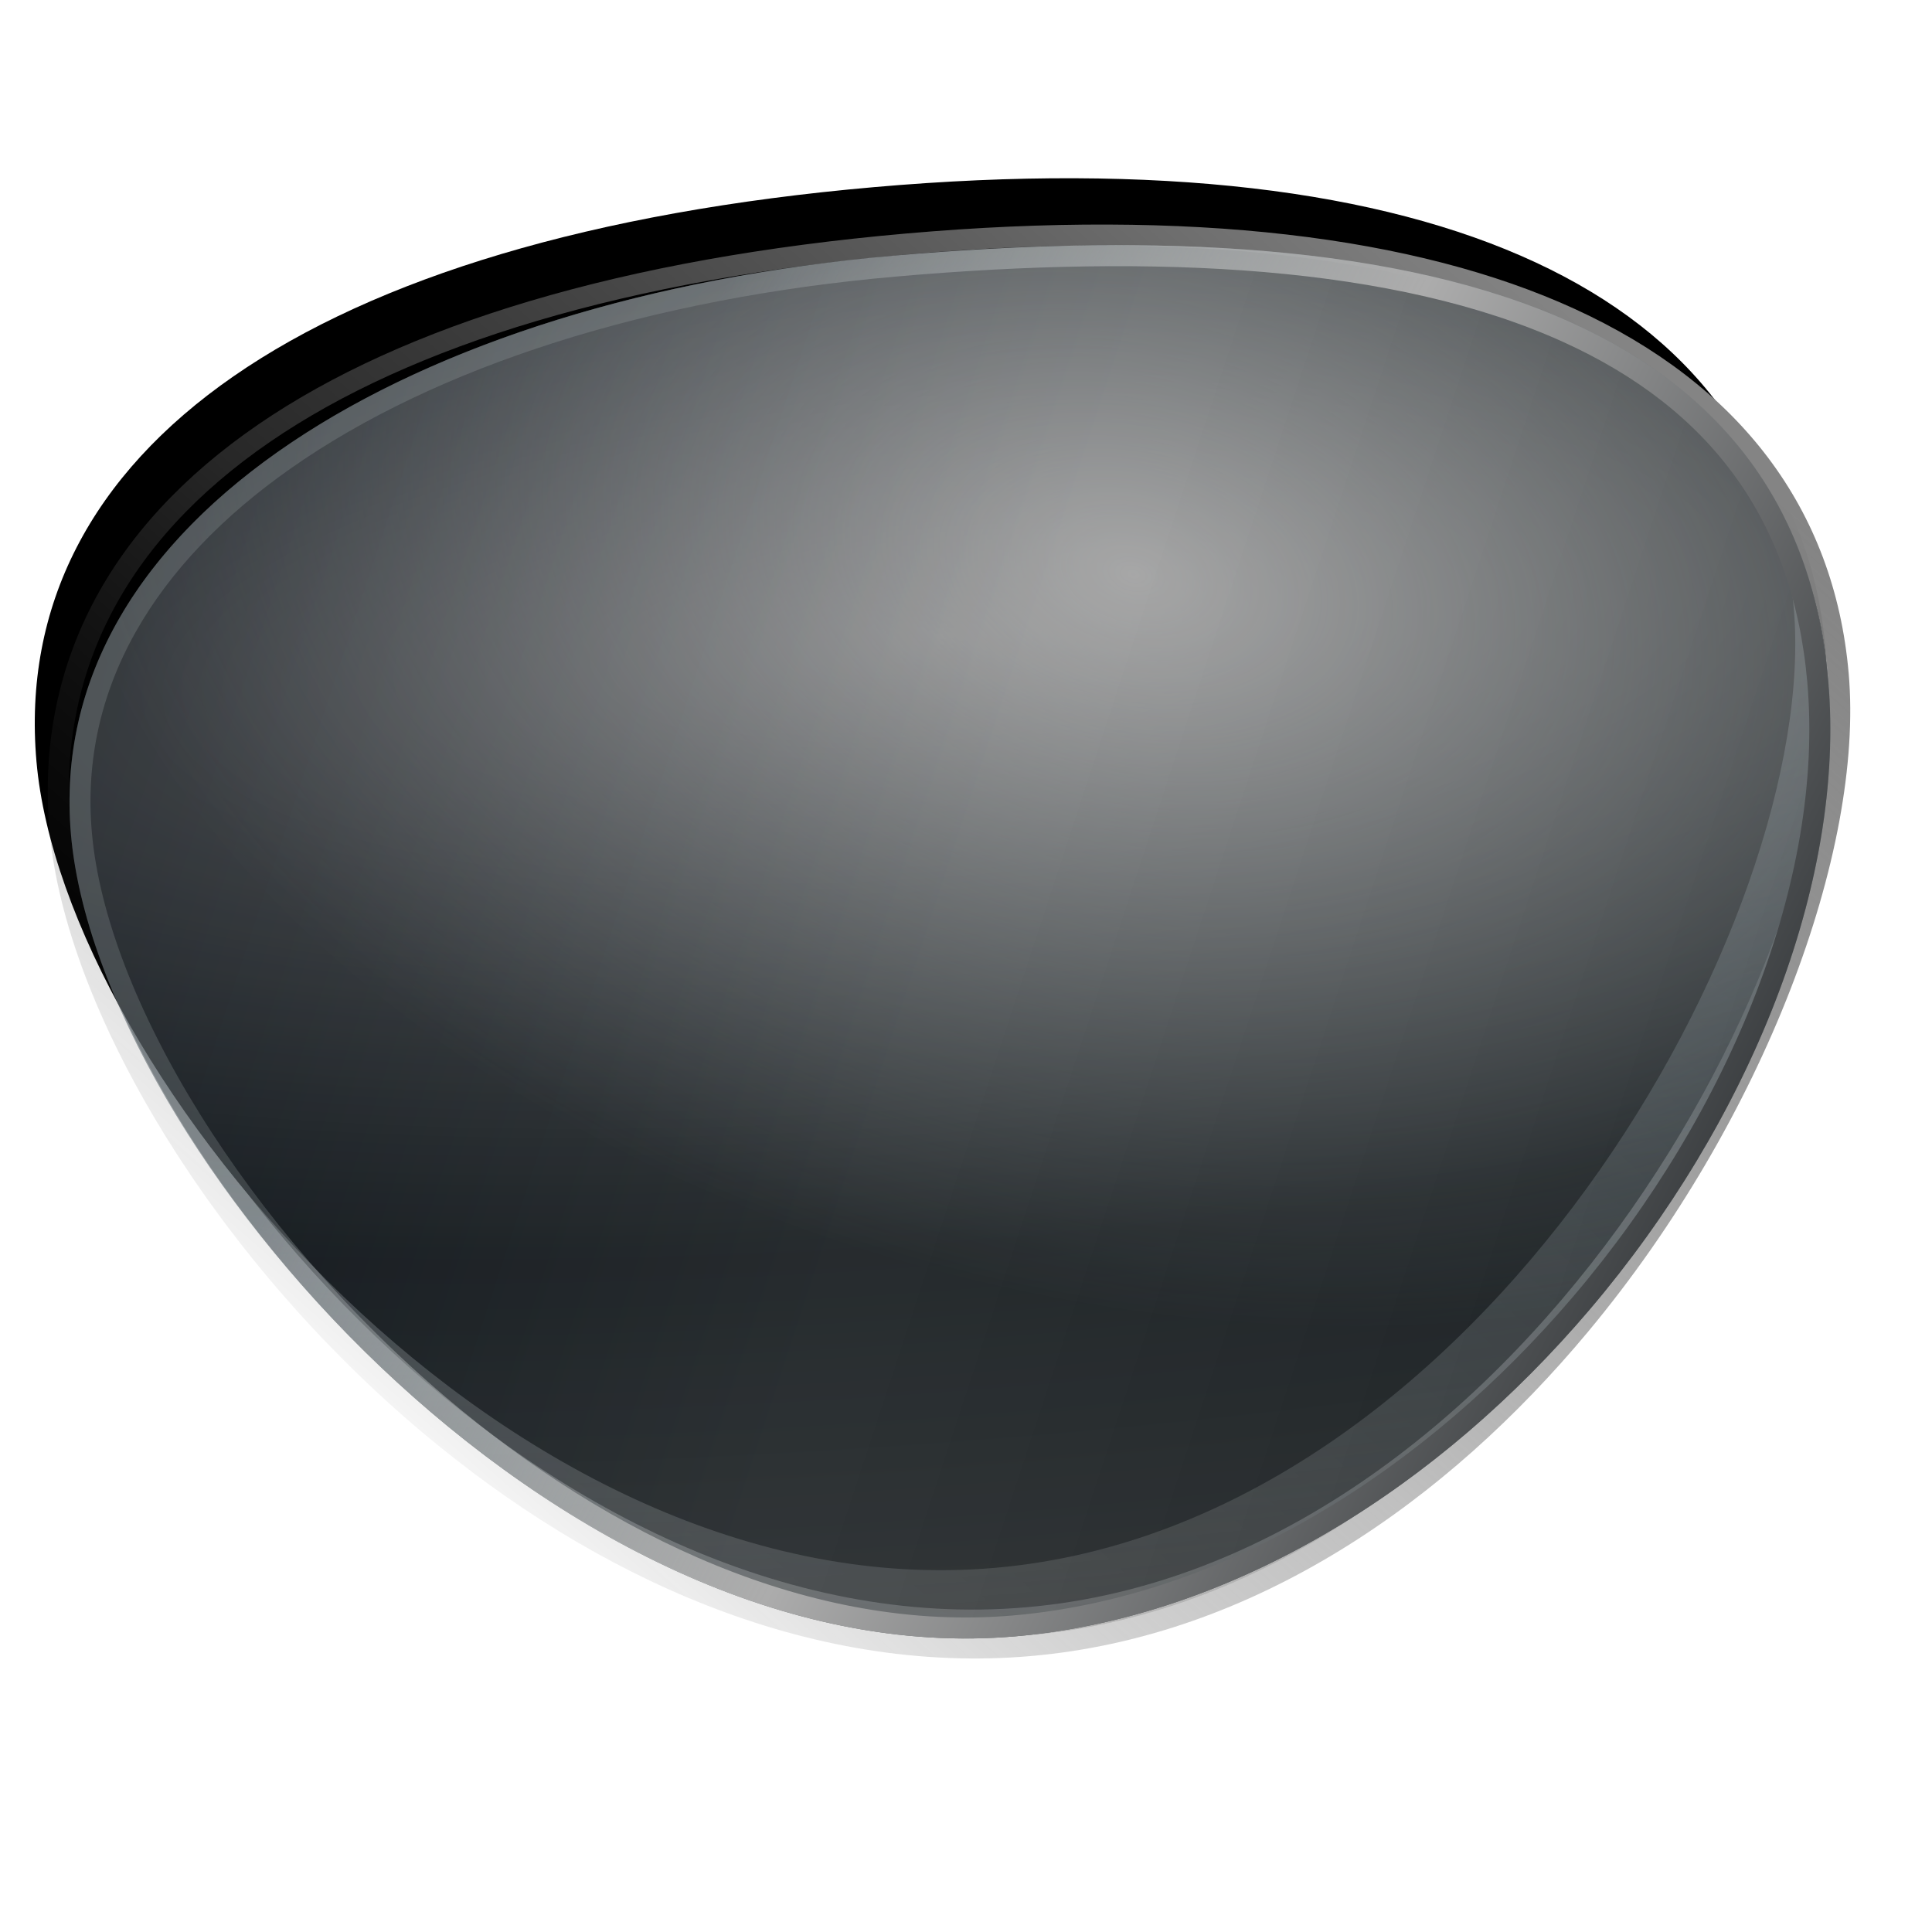 <svg xmlns="http://www.w3.org/2000/svg" xmlns:xlink="http://www.w3.org/1999/xlink" width="138" height="138" viewBox="0 0 138 138">
  <defs>
    <radialGradient id="btn_go_disable-c" cx="60.516%" cy="3.441%" r="101.56%" fx="60.516%" fy="3.441%" gradientTransform="matrix(-.104 .991 -2.467 -.417 .753 -.551)">
      <stop offset="0%" stop-color="#7C8082"/>
      <stop offset="64.028%" stop-color="#21333C" stop-opacity=".136"/>
      <stop offset="100%" stop-color="#8D8D8D" stop-opacity="0"/>
    </radialGradient>
    <radialGradient id="btn_go_disable-d" cx="60.516%" cy="3.441%" r="101.56%" fx="60.516%" fy="3.441%" gradientTransform="matrix(-.104 .991 -2.467 -.417 .753 -.551)">
      <stop offset="0%" stop-color="#A5ACB0"/>
      <stop offset="64.028%" stop-color="#21333C" stop-opacity=".136"/>
      <stop offset="100%" stop-color="#8E8E8E" stop-opacity="0"/>
    </radialGradient>
    <linearGradient id="btn_go_disable-e" x1="-28.506%" x2="94.932%" y1="106.904%" y2="16.918%">
      <stop offset="0%" stop-color="#3C3C3C"/>
      <stop offset="35.416%" stop-color="#C3C3C3"/>
      <stop offset="100%" stop-color="#5C5C5C"/>
    </linearGradient>
    <linearGradient id="btn_go_disable-g" x1="96.167%" x2="13.913%" y1="22.293%" y2="83.99%">
      <stop offset="0%" stop-color="#848484"/>
      <stop offset="59.825%" stop-color="#626262" stop-opacity=".402"/>
      <stop offset="100%" stop-opacity="0"/>
    </linearGradient>
    <path id="btn_go_disable-b" d="M63.199,99 C97.993,99 126,57.939 126,35.655 C126,13.372 103.671,-1.13686838e-12 63.199,-1.13686838e-12 C22.728,-1.13686838e-12 1.36424205e-12,13.372 1.36424205e-12,35.655 C1.36424205e-12,57.939 28.405,99 63.199,99 Z"/>
    <filter id="btn_go_disable-a" width="115.1%" height="125.3%" x="-7.5%" y="-13.6%" filterUnits="objectBoundingBox">
      <feMorphology in="SourceAlpha" operator="dilate" radius="1.5" result="shadowSpreadOuter1"/>
      <feOffset dy="-4" in="shadowSpreadOuter1" result="shadowOffsetOuter1"/>
      <feGaussianBlur in="shadowOffsetOuter1" result="shadowBlurOuter1" stdDeviation="2"/>
      <feComposite in="shadowBlurOuter1" in2="SourceAlpha" operator="out" result="shadowBlurOuter1"/>
      <feColorMatrix in="shadowBlurOuter1" result="shadowMatrixOuter1" values="0 0 0 0 0   0 0 0 0 0   0 0 0 0 0  0 0 0 0.2 0"/>
      <feMorphology in="SourceAlpha" operator="dilate" radius="1.5" result="shadowSpreadOuter2"/>
      <feOffset dy="2" in="shadowSpreadOuter2" result="shadowOffsetOuter2"/>
      <feGaussianBlur in="shadowOffsetOuter2" result="shadowBlurOuter2" stdDeviation="2"/>
      <feComposite in="shadowBlurOuter2" in2="SourceAlpha" operator="out" result="shadowBlurOuter2"/>
      <feColorMatrix in="shadowBlurOuter2" result="shadowMatrixOuter2" values="0 0 0 0 0   0 0 0 0 0   0 0 0 0 0  0 0 0 0.1 0"/>
      <feMerge>
        <feMergeNode in="shadowMatrixOuter1"/>
        <feMergeNode in="shadowMatrixOuter2"/>
      </feMerge>
    </filter>
    <filter id="btn_go_disable-f" width="120.6%" height="132.3%" x="-10.3%" y="-17.2%" filterUnits="objectBoundingBox">
      <feMorphology in="SourceAlpha" radius="2" result="shadowSpreadInner1"/>
      <feGaussianBlur in="shadowSpreadInner1" result="shadowBlurInner1" stdDeviation="4"/>
      <feOffset dx="-2" dy="-5" in="shadowBlurInner1" result="shadowOffsetInner1"/>
      <feComposite in="shadowOffsetInner1" in2="SourceAlpha" k2="-1" k3="1" operator="arithmetic" result="shadowInnerInner1"/>
      <feColorMatrix in="shadowInnerInner1" values="0 0 0 0 0.768   0 0 0 0 0.768   0 0 0 0 0.768  0 0 0 0.8 0"/>
    </filter>
    <radialGradient id="btn_go_disable-h" cx="50.396%" cy="27.925%" r="76.612%" fx="50.396%" fy="27.925%" gradientTransform="matrix(0 1 -2.489 0 1.199 -.225)">
      <stop offset="0%" stop-color="#9C9C9C"/>
      <stop offset="56.866%" stop-color="#21333C" stop-opacity=".5"/>
      <stop offset="100%" stop-color="#303436"/>
    </radialGradient>
    <radialGradient id="btn_go_disable-j" cx="61.114%" cy="24.651%" r="51.845%" fx="61.114%" fy="24.651%" gradientTransform="matrix(-.264 .942 -1.121 -.51 1.049 -.203)">
      <stop offset="0%" stop-color="#C9C9C9" stop-opacity=".729"/>
      <stop offset="100%" stop-color="#929BA0" stop-opacity="0"/>
    </radialGradient>
    <linearGradient id="btn_go_disable-k" x1="0%" x2="100%" y1="35.542%" y2="71.346%">
      <stop offset="0%" stop-color="#292C39"/>
      <stop offset="48.691%" stop-color="#939393"/>
      <stop offset="100%" stop-color="#565656"/>
    </linearGradient>
    <linearGradient id="btn_go_disable-l" x1="22.321%" x2="100%" y1="36.494%" y2="74.974%">
      <stop offset="0%" stop-color="#BBC3C5" stop-opacity=".2"/>
      <stop offset="43.51%" stop-color="#ACACAC"/>
      <stop offset="100%" stop-color="#212528"/>
    </linearGradient>
    <path id="btn_go_disable-i" d="M62.199,99 C95,99 126,64.037 126,36.052 C126,8.068 96.993,-9.09494702e-13 62.199,-9.09494702e-13 C27.405,-9.09494702e-13 1.8189894e-12,13.544 1.8189894e-12,36.052 C1.8189894e-12,58.561 29.399,99 62.199,99 Z"/>
  </defs>
  <g fill="none" fill-rule="evenodd" transform="rotate(-5 272.134 -10.211)">
    <path fill="#BDBDBD" d="M63.199,99 C97.993,99 126,57.939 126,35.655 C126,13.372 103.671,-9.09494702e-13 63.199,-9.09494702e-13 C22.728,-9.09494702e-13 1.8189894e-12,13.372 1.8189894e-12,35.655 C1.8189894e-12,57.939 28.405,99 63.199,99 Z"/>
    <use fill="#000" filter="url(#btn_go_disable-a)" xlink:href="#btn_go_disable-b"/>
    <use fill="url(#btn_go_disable-c)" xlink:href="#btn_go_disable-b"/>
    <use fill="url(#btn_go_disable-d)" xlink:href="#btn_go_disable-b" style="mix-blend-mode:hard-light"/>
    <use fill="url(#btn_go_disable-e)" fill-opacity=".4" xlink:href="#btn_go_disable-b" style="mix-blend-mode:hard-light"/>
    <use fill="#000" filter="url(#btn_go_disable-f)" xlink:href="#btn_go_disable-b"/>
    <path stroke="url(#btn_go_disable-g)" stroke-width="1.5" d="M3.573,20.246 C6.43,15.725 10.68,11.85 16.251,8.707 C27.073,2.601 42.923,-0.75 63.199,-0.75 C83.445,-0.75 99.179,2.592 109.901,8.679 C115.433,11.82 119.641,15.693 122.469,20.213 C125.298,24.734 126.75,29.905 126.75,35.655 C126.75,48.136 118.103,66.465 104.362,80.324 C93.282,91.5 78.917,99.75 63.199,99.75 C47.459,99.75 32.995,91.476 21.821,80.276 C7.998,66.422 -0.75,48.121 -0.75,35.655 C-0.75,29.919 0.72,24.759 3.573,20.246 Z"/>
    <use fill="url(#btn_go_disable-h)" fill-opacity=".7" xlink:href="#btn_go_disable-i"/>
    <use fill="url(#btn_go_disable-j)" xlink:href="#btn_go_disable-i" style="mix-blend-mode:screen"/>
    <use fill="url(#btn_go_disable-k)" fill-opacity=".2" xlink:href="#btn_go_disable-i" style="mix-blend-mode:multiply"/>
    <path stroke="url(#btn_go_disable-l)" stroke-linejoin="square" stroke-width="1.5" d="M0.75,36.052 C0.75,25.361 7.124,16.775 17.518,10.75 C28.685,4.277 44.479,0.75 62.199,0.75 C80.931,0.75 97.983,3.081 109.655,9.676 C114.657,12.503 118.662,16.115 121.359,20.677 C123.876,24.937 125.25,30.022 125.25,36.052 C125.25,50.379 116.998,66.54 104.573,78.799 C93.014,90.204 77.819,98.25 62.199,98.25 C47.52,98.25 33.548,90.015 22.646,78.982 C9.482,65.659 0.75,48.218 0.75,36.052 Z"/>
  </g>
</svg>
